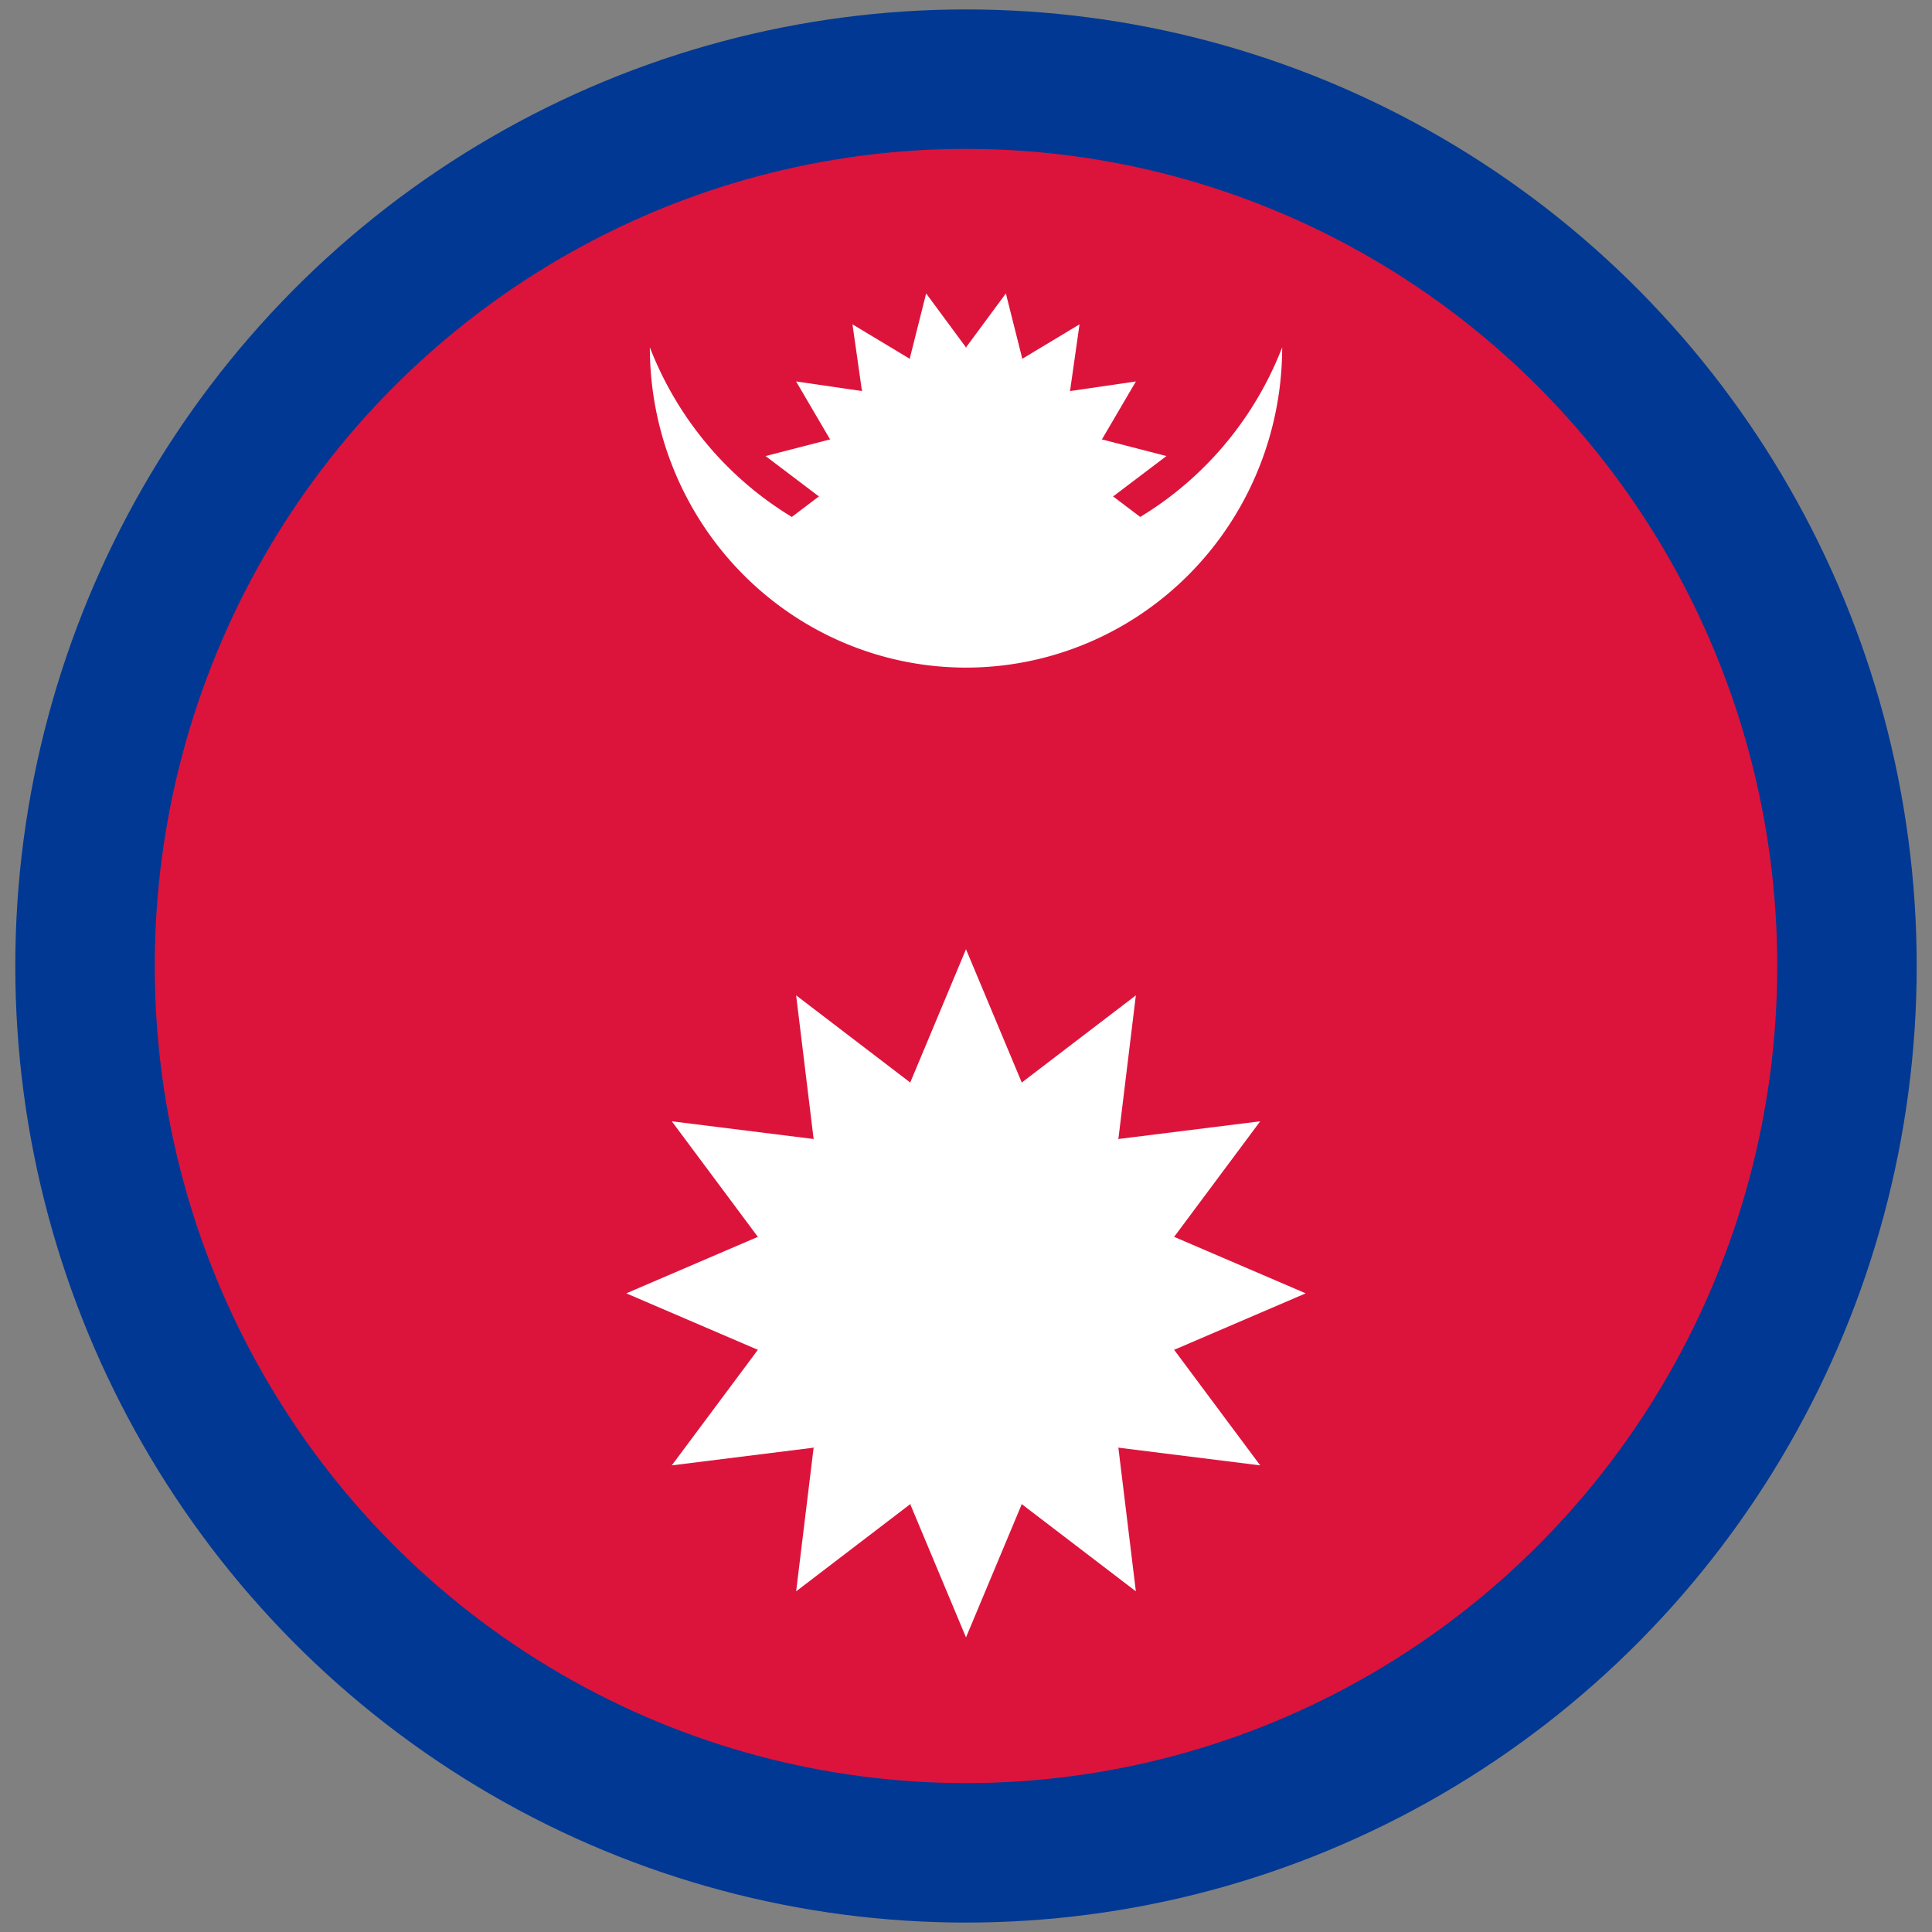 <?xml version="1.0" encoding="UTF-8" standalone="no"?>
<svg
   xmlns:dc="http://purl.org/dc/elements/1.1/"
   xmlns:cc="http://creativecommons.org/ns#"
   xmlns:rdf="http://www.w3.org/1999/02/22-rdf-syntax-ns#"
   xmlns:svg="http://www.w3.org/2000/svg"
   xmlns="http://www.w3.org/2000/svg"
   xmlns:xlink="http://www.w3.org/1999/xlink"
   xmlns:sodipodi="http://sodipodi.sourceforge.net/DTD/sodipodi-0.dtd"
   xmlns:inkscape="http://www.inkscape.org/namespaces/inkscape"
   inkscape:version="1.0 (4035a4fb49, 2020-05-01)"
   sodipodi:docname="nepal_circle_01.svg"
   id="svg41"
   viewBox="-17.582 -4.664 68.284 68.284"
   height="692.654"
   width="692.654"
   version="1.1">
  <rect x="-17.582" y="-4.664" width="68.284" height="68.284" fill="#808080" stroke="none"/>
  <defs
     id="defs45" />
  <sodipodi:namedview
     inkscape:current-layer="svg41"
     inkscape:window-maximized="1"
     inkscape:window-y="-8"
     inkscape:window-x="1912"
     inkscape:cy="384.69123"
     inkscape:cx="340.92757"
     inkscape:zoom="0.95141243"
     showgrid="false"
     id="namedview43"
     inkscape:window-height="1163"
     inkscape:window-width="2194"
     inkscape:pageshadow="2"
     inkscape:pageopacity="0"
     guidetolerance="10"
     gridtolerance="10"
     objecttolerance="10"
     borderopacity="1"
     bordercolor="#666666"
     pagecolor="#ffffff" />
  <title
     id="title2">Flag of Nepal</title>
  <!-- Coding according to the official construction in &quot;Constitution of the Kingdom of Nepal, Article 5, Schedule 1&quot;, adopted in November 1990 -->
  <ellipse
     ry="31.344"
     rx="31.137"
     cy="29.478"
     cx="16.56"
     id="path888"
     style="fill:#dc143c;fill-opacity:1;stroke:#003893;stroke-width:4.929;stroke-linecap:round;stroke-linejoin:round;stroke-miterlimit:4;stroke-dasharray:none;stroke-opacity:1;paint-order:stroke fill markers" />
  <g
     style="stroke-width:1.062"
     fill="#ffffff"
     id="g39"
     transform="matrix(0.935,0,0,0.947,16.56,-14.624)">
    <path
       style="stroke-width:1.062"
       d="m -11.95,23.483 a 12.84,12.84 0 0 0 23.901,0 11.95,11.95 0 0 1 -23.901,0"
       id="path7" />
    <g
       style="stroke-width:1.062"
       transform="matrix(5.561,0,0,5.561,0,29.045)"
       id="g22">
      <circle
         style="stroke-width:1.062"
         r="1"
         id="circle9"
         cx="0"
         cy="0" />
      <g
         style="stroke-width:1.062"
         id="d">
        <g
           style="stroke-width:1.062"
           id="c">
          <path
             style="stroke-width:1.062"
             id="b"
             d="M 0.195,-0.981 0,-1.389 -0.195,-0.981"
             transform="rotate(11.25)" />
          <use
             style="stroke-width:1.062"
             xlink:href="#b"
             transform="rotate(22.5)"
             id="use12"
             x="0"
             y="0"
             width="100%"
             height="100%" />
          <use
             style="stroke-width:1.062"
             xlink:href="#b"
             transform="rotate(45)"
             id="use14"
             x="0"
             y="0"
             width="100%"
             height="100%" />
        </g>
        <use
           style="stroke-width:1.062"
           xlink:href="#c"
           transform="rotate(67.5)"
           id="use17"
           x="0"
           y="0"
           width="100%"
           height="100%" />
      </g>
      <use
         style="stroke-width:1.062"
         xlink:href="#d"
         transform="scale(-1,1)"
         id="use20"
         x="0"
         y="0"
         width="100%"
         height="100%" />
    </g>
    <g
       style="stroke-width:1.062"
       transform="matrix(8.143,0,0,8.143,0,58.787)"
       id="g37">
      <circle
         style="stroke-width:1.062"
         r="1"
         id="circle24"
         cx="0"
         cy="0" />
      <g
         style="stroke-width:1.062"
         id="g">
        <g
           style="stroke-width:1.062"
           id="f">
          <path
             style="stroke-width:1.062"
             id="e"
             d="M 0.259,0.966 0,1.577 -0.259,0.966" />
          <use
             style="stroke-width:1.062"
             xlink:href="#e"
             transform="scale(-1)"
             id="use27"
             x="0"
             y="0"
             width="100%"
             height="100%" />
        </g>
        <use
           style="stroke-width:1.062"
           xlink:href="#f"
           transform="rotate(90)"
           id="use30"
           x="0"
           y="0"
           width="100%"
           height="100%" />
      </g>
      <use
         style="stroke-width:1.062"
         xlink:href="#g"
         transform="rotate(30)"
         id="use33"
         x="0"
         y="0"
         width="100%"
         height="100%" />
      <use
         style="stroke-width:1.062"
         xlink:href="#g"
         transform="rotate(60)"
         id="use35"
         x="0"
         y="0"
         width="100%"
         height="100%" />
    </g>
  </g>
</svg>
